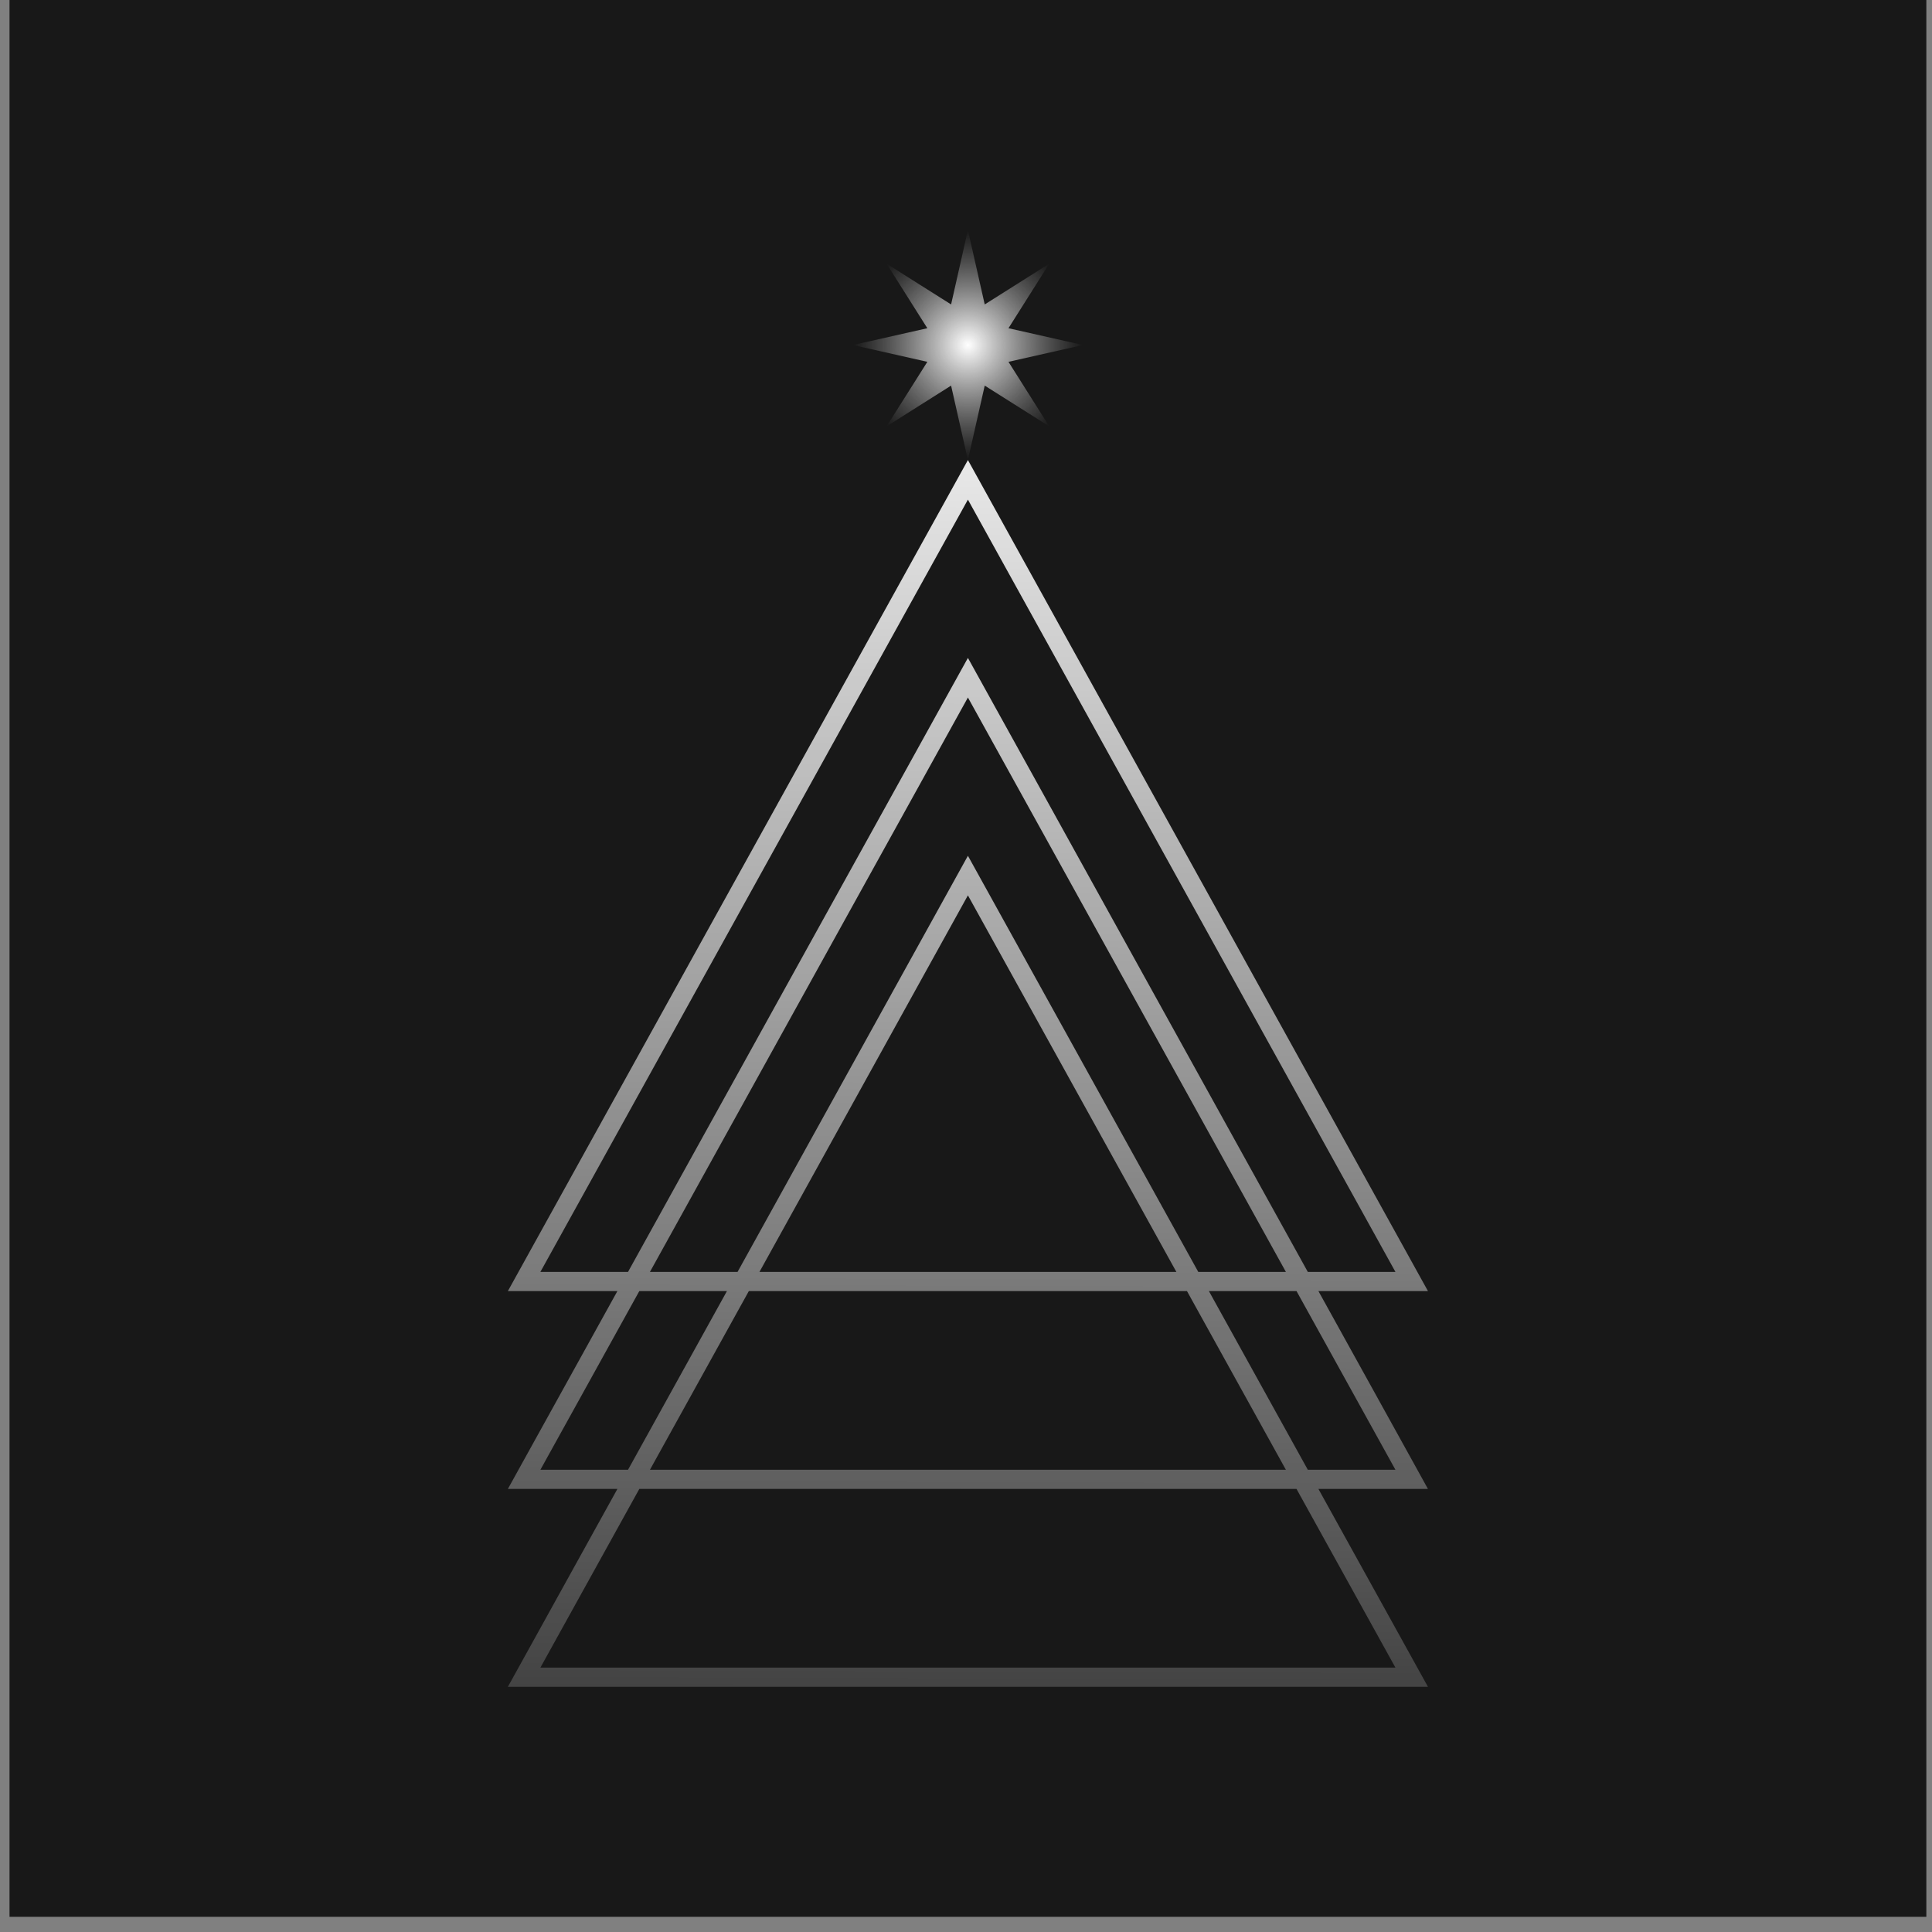 <svg width="113" height="113" viewBox="0 0 113 113" fill="none" xmlns="http://www.w3.org/2000/svg">
<rect x="0" y="0" width="113" height="113" fill="#808080" stroke="none"/>
<g id="6">
<rect width="112.112" height="112.112" transform="translate(0.557)" fill="#181818"/>
<path id="Triangles" fill-rule="evenodd" clip-rule="evenodd" d="M56.612 26.907L83.519 75.513H77.112L83.519 87.086H77.112L83.519 98.659H29.705L36.111 87.086H29.705L36.111 75.513H29.705L56.612 26.907ZM37.393 75.513L31.607 85.965H36.732L42.518 75.513H37.393ZM43.139 74.392H38.014L56.612 40.795L75.21 74.392H70.085L56.612 50.053L43.139 74.392ZM43.799 75.513L38.014 85.965H75.21L69.424 75.513H43.799ZM68.804 74.392H44.42L56.612 52.367L68.804 74.392ZM70.706 75.513L76.492 85.965H81.617L75.831 75.513H70.706ZM76.492 74.392L56.612 38.48L36.732 74.392H31.607L56.612 29.222L81.617 74.392H76.492ZM31.607 97.537L37.393 87.086H75.831L81.617 97.537H31.607Z" fill="url(#paint0_linear_407_121)"/>
<path id="Star 1" d="M56.611 13.453L57.595 17.806L61.368 15.424L58.985 19.197L63.338 20.18L58.985 21.163L61.368 24.937L57.595 22.554L56.611 26.907L55.628 22.554L51.855 24.937L54.238 21.163L49.885 20.18L54.238 19.197L51.855 15.424L55.628 17.806L56.611 13.453Z" fill="url(#paint1_radial_407_121)"/>
</g>
<defs>
<linearGradient id="paint0_linear_407_121" x1="56.612" y1="26.907" x2="56.312" y2="117.754" gradientUnits="userSpaceOnUse">
<stop stop-color="white" stop-opacity="0.9"/>
<stop offset="1" stop-color="white" stop-opacity="0"/>
</linearGradient>
<radialGradient id="paint1_radial_407_121" cx="0" cy="0" r="1" gradientUnits="userSpaceOnUse" gradientTransform="translate(56.611 20.18) rotate(90) scale(6.727)">
<stop stop-color="white"/>
<stop offset="1" stop-color="#C4C4C4" stop-opacity="0"/>
</radialGradient>
</defs>
</svg>
